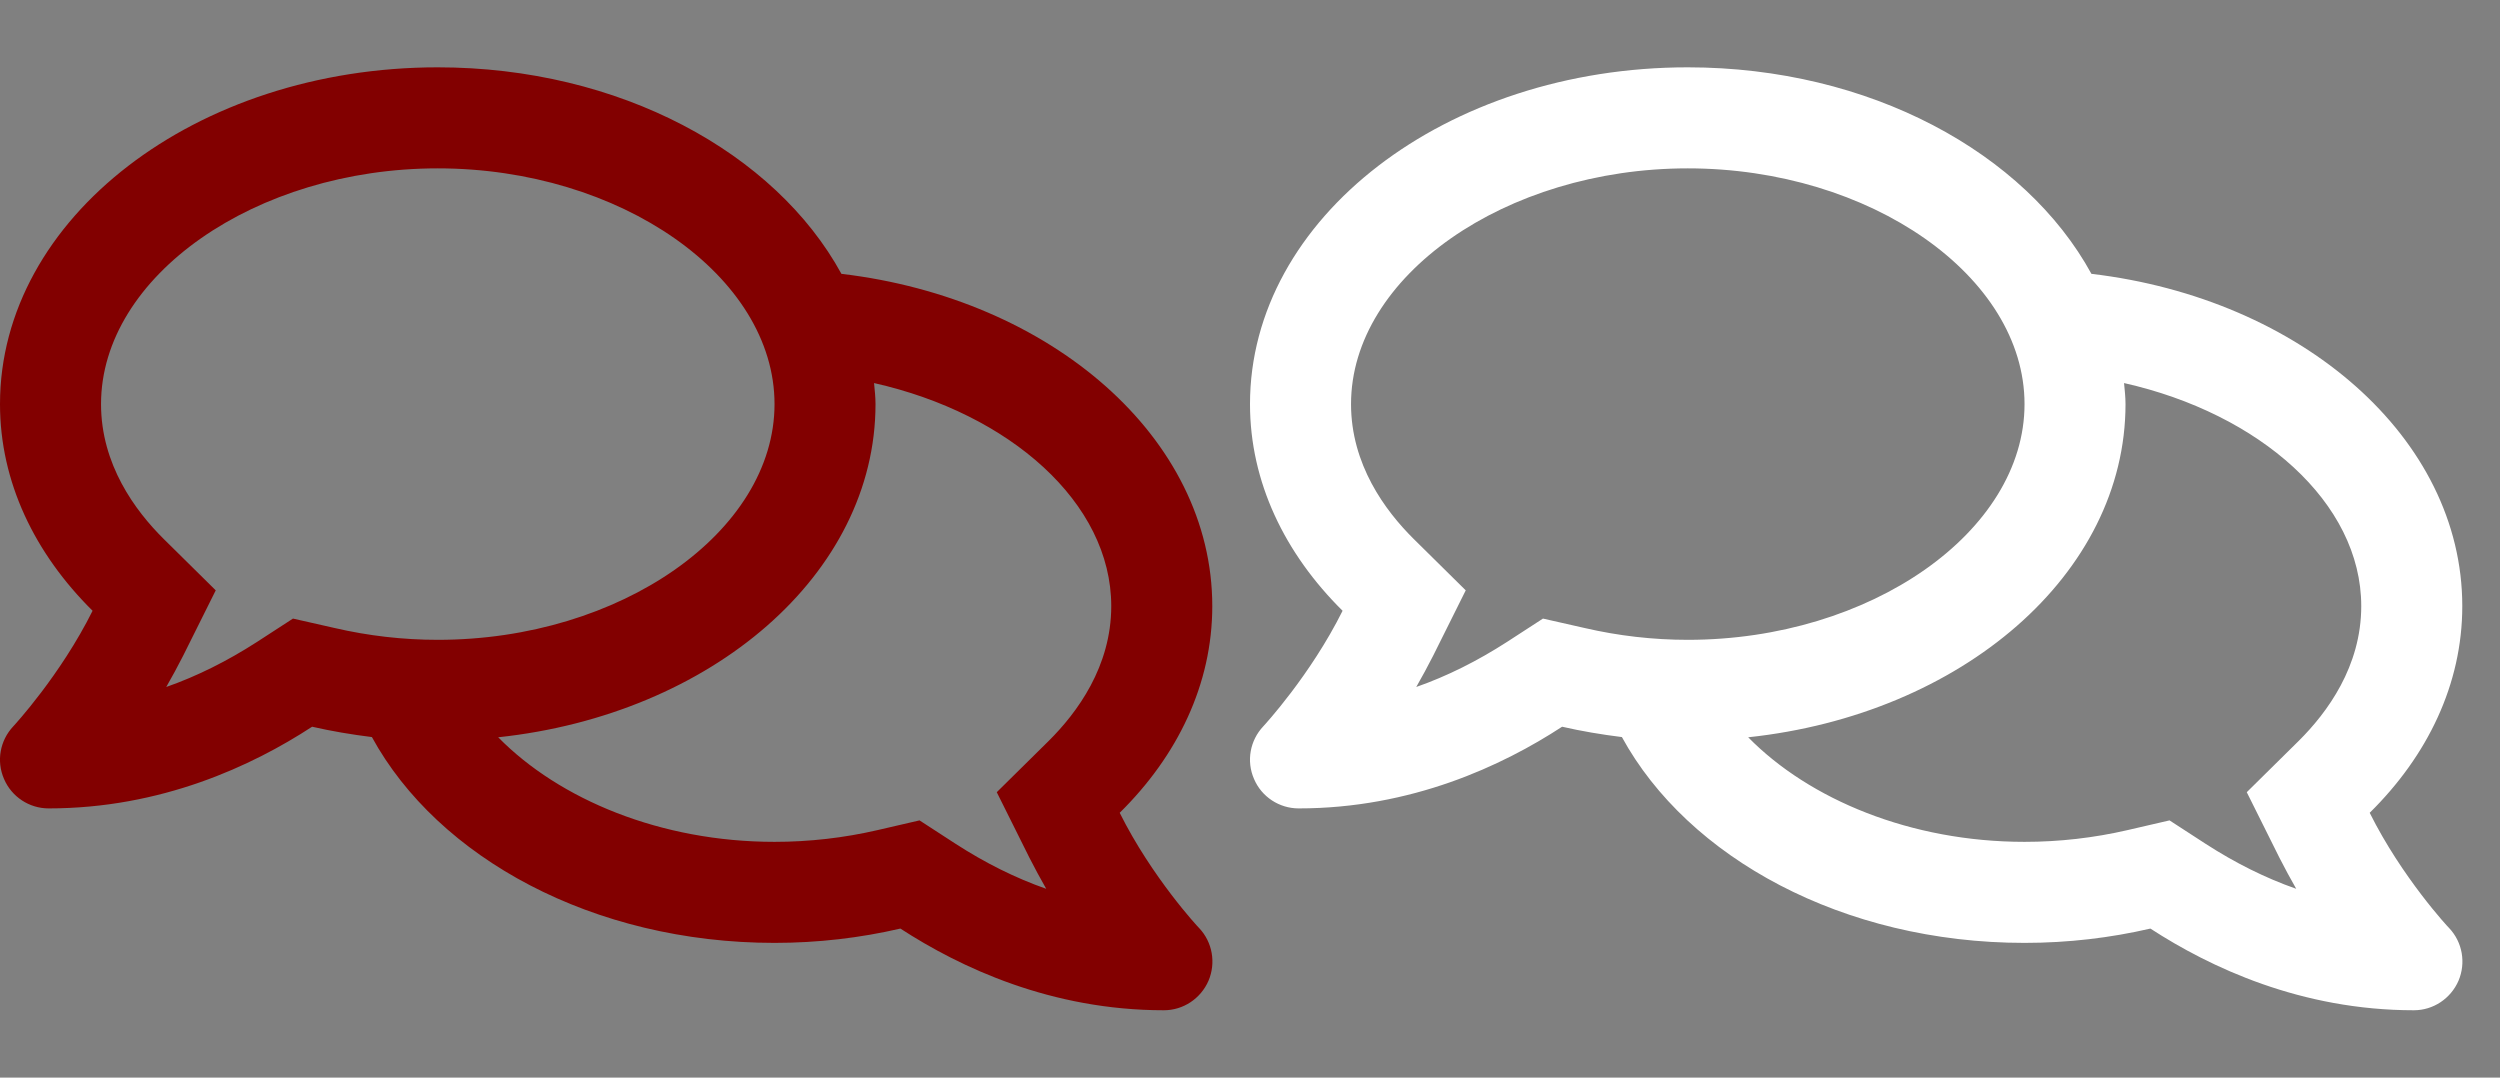 <svg width="58" height="25" viewBox="0 0 58 25" fill="none" xmlns="http://www.w3.org/2000/svg">
<rect x="0" y="0" width="58" height="25" fill="#808080" stroke="none"/>
<g clip-path="url(#clip0)">
<path d="M25.977 18.857C27.319 17.534 28.125 15.874 28.125 14.062C28.125 10.156 24.39 6.929 19.521 6.353C17.983 3.54 14.37 1.562 10.156 1.562C4.546 1.562 -3.73439e-05 5.059 -3.73439e-05 9.375C-3.73439e-05 11.182 0.806 12.842 2.148 14.17C1.401 15.669 0.327 16.831 0.308 16.851C-3.73423e-05 17.178 -0.088 17.656 0.093 18.071C0.269 18.486 0.679 18.755 1.128 18.755C3.74 18.755 5.85 17.769 7.241 16.86C7.69 16.963 8.154 17.041 8.628 17.1C10.161 19.902 13.76 21.875 17.969 21.875C18.984 21.875 19.961 21.758 20.889 21.543C22.28 22.446 24.385 23.438 27.002 23.438C27.451 23.438 27.856 23.169 28.037 22.754C28.213 22.339 28.13 21.86 27.822 21.533C27.803 21.519 26.724 20.356 25.977 18.857ZM6.797 14.351L5.962 14.893C5.273 15.337 4.57 15.688 3.857 15.938C3.989 15.708 4.121 15.464 4.248 15.215L5.005 13.696L3.794 12.5C3.135 11.846 2.344 10.776 2.344 9.375C2.344 6.411 5.923 3.906 10.156 3.906C14.39 3.906 17.969 6.411 17.969 9.375C17.969 12.339 14.39 14.844 10.156 14.844C9.351 14.844 8.545 14.751 7.764 14.57L6.797 14.351ZM24.331 17.188L23.125 18.379L23.882 19.898C24.009 20.146 24.141 20.391 24.272 20.62C23.559 20.371 22.856 20.02 22.168 19.575L21.333 19.033L20.361 19.258C19.58 19.439 18.774 19.531 17.969 19.531C15.332 19.531 12.979 18.55 11.558 17.105C16.504 16.577 20.312 13.325 20.312 9.375C20.312 9.209 20.293 9.048 20.278 8.887C23.423 9.595 25.781 11.66 25.781 14.062C25.781 15.464 24.99 16.533 24.331 17.188Z" fill="#820000"/>
</g>
<g clip-path="url(#clip1)">
<path d="M54.977 18.857C56.319 17.534 57.125 15.874 57.125 14.062C57.125 10.156 53.39 6.929 48.521 6.353C46.983 3.54 43.37 1.562 39.156 1.562C33.546 1.562 29 5.059 29 9.375C29 11.182 29.806 12.842 31.148 14.17C30.401 15.669 29.327 16.831 29.308 16.851C29 17.178 28.912 17.656 29.093 18.071C29.268 18.486 29.679 18.755 30.128 18.755C32.74 18.755 34.85 17.769 36.241 16.86C36.69 16.963 37.154 17.041 37.628 17.1C39.161 19.902 42.76 21.875 46.969 21.875C47.984 21.875 48.961 21.758 49.889 21.543C51.28 22.446 53.385 23.438 56.002 23.438C56.451 23.438 56.856 23.169 57.037 22.754C57.213 22.339 57.13 21.86 56.822 21.533C56.803 21.519 55.724 20.356 54.977 18.857ZM35.797 14.351L34.962 14.893C34.273 15.337 33.57 15.688 32.857 15.938C32.989 15.708 33.121 15.464 33.248 15.215L34.005 13.696L32.794 12.5C32.135 11.846 31.344 10.776 31.344 9.375C31.344 6.411 34.923 3.906 39.156 3.906C43.39 3.906 46.969 6.411 46.969 9.375C46.969 12.339 43.39 14.844 39.156 14.844C38.351 14.844 37.545 14.751 36.764 14.57L35.797 14.351ZM53.331 17.188L52.125 18.379L52.882 19.898C53.009 20.146 53.141 20.391 53.272 20.62C52.559 20.371 51.856 20.02 51.168 19.575L50.333 19.033L49.361 19.258C48.58 19.439 47.774 19.531 46.969 19.531C44.332 19.531 41.978 18.55 40.558 17.105C45.504 16.577 49.312 13.325 49.312 9.375C49.312 9.209 49.293 9.048 49.278 8.887C52.423 9.595 54.781 11.66 54.781 14.062C54.781 15.464 53.99 16.533 53.331 17.188Z" fill="white"/>
</g>
<defs>
<clipPath id="clip0">
<rect width="29" height="25" fill="white"/>
</clipPath>
<clipPath id="clip1">
<rect width="29" height="25" fill="white" transform="translate(29)"/>
</clipPath>
</defs>
</svg>
